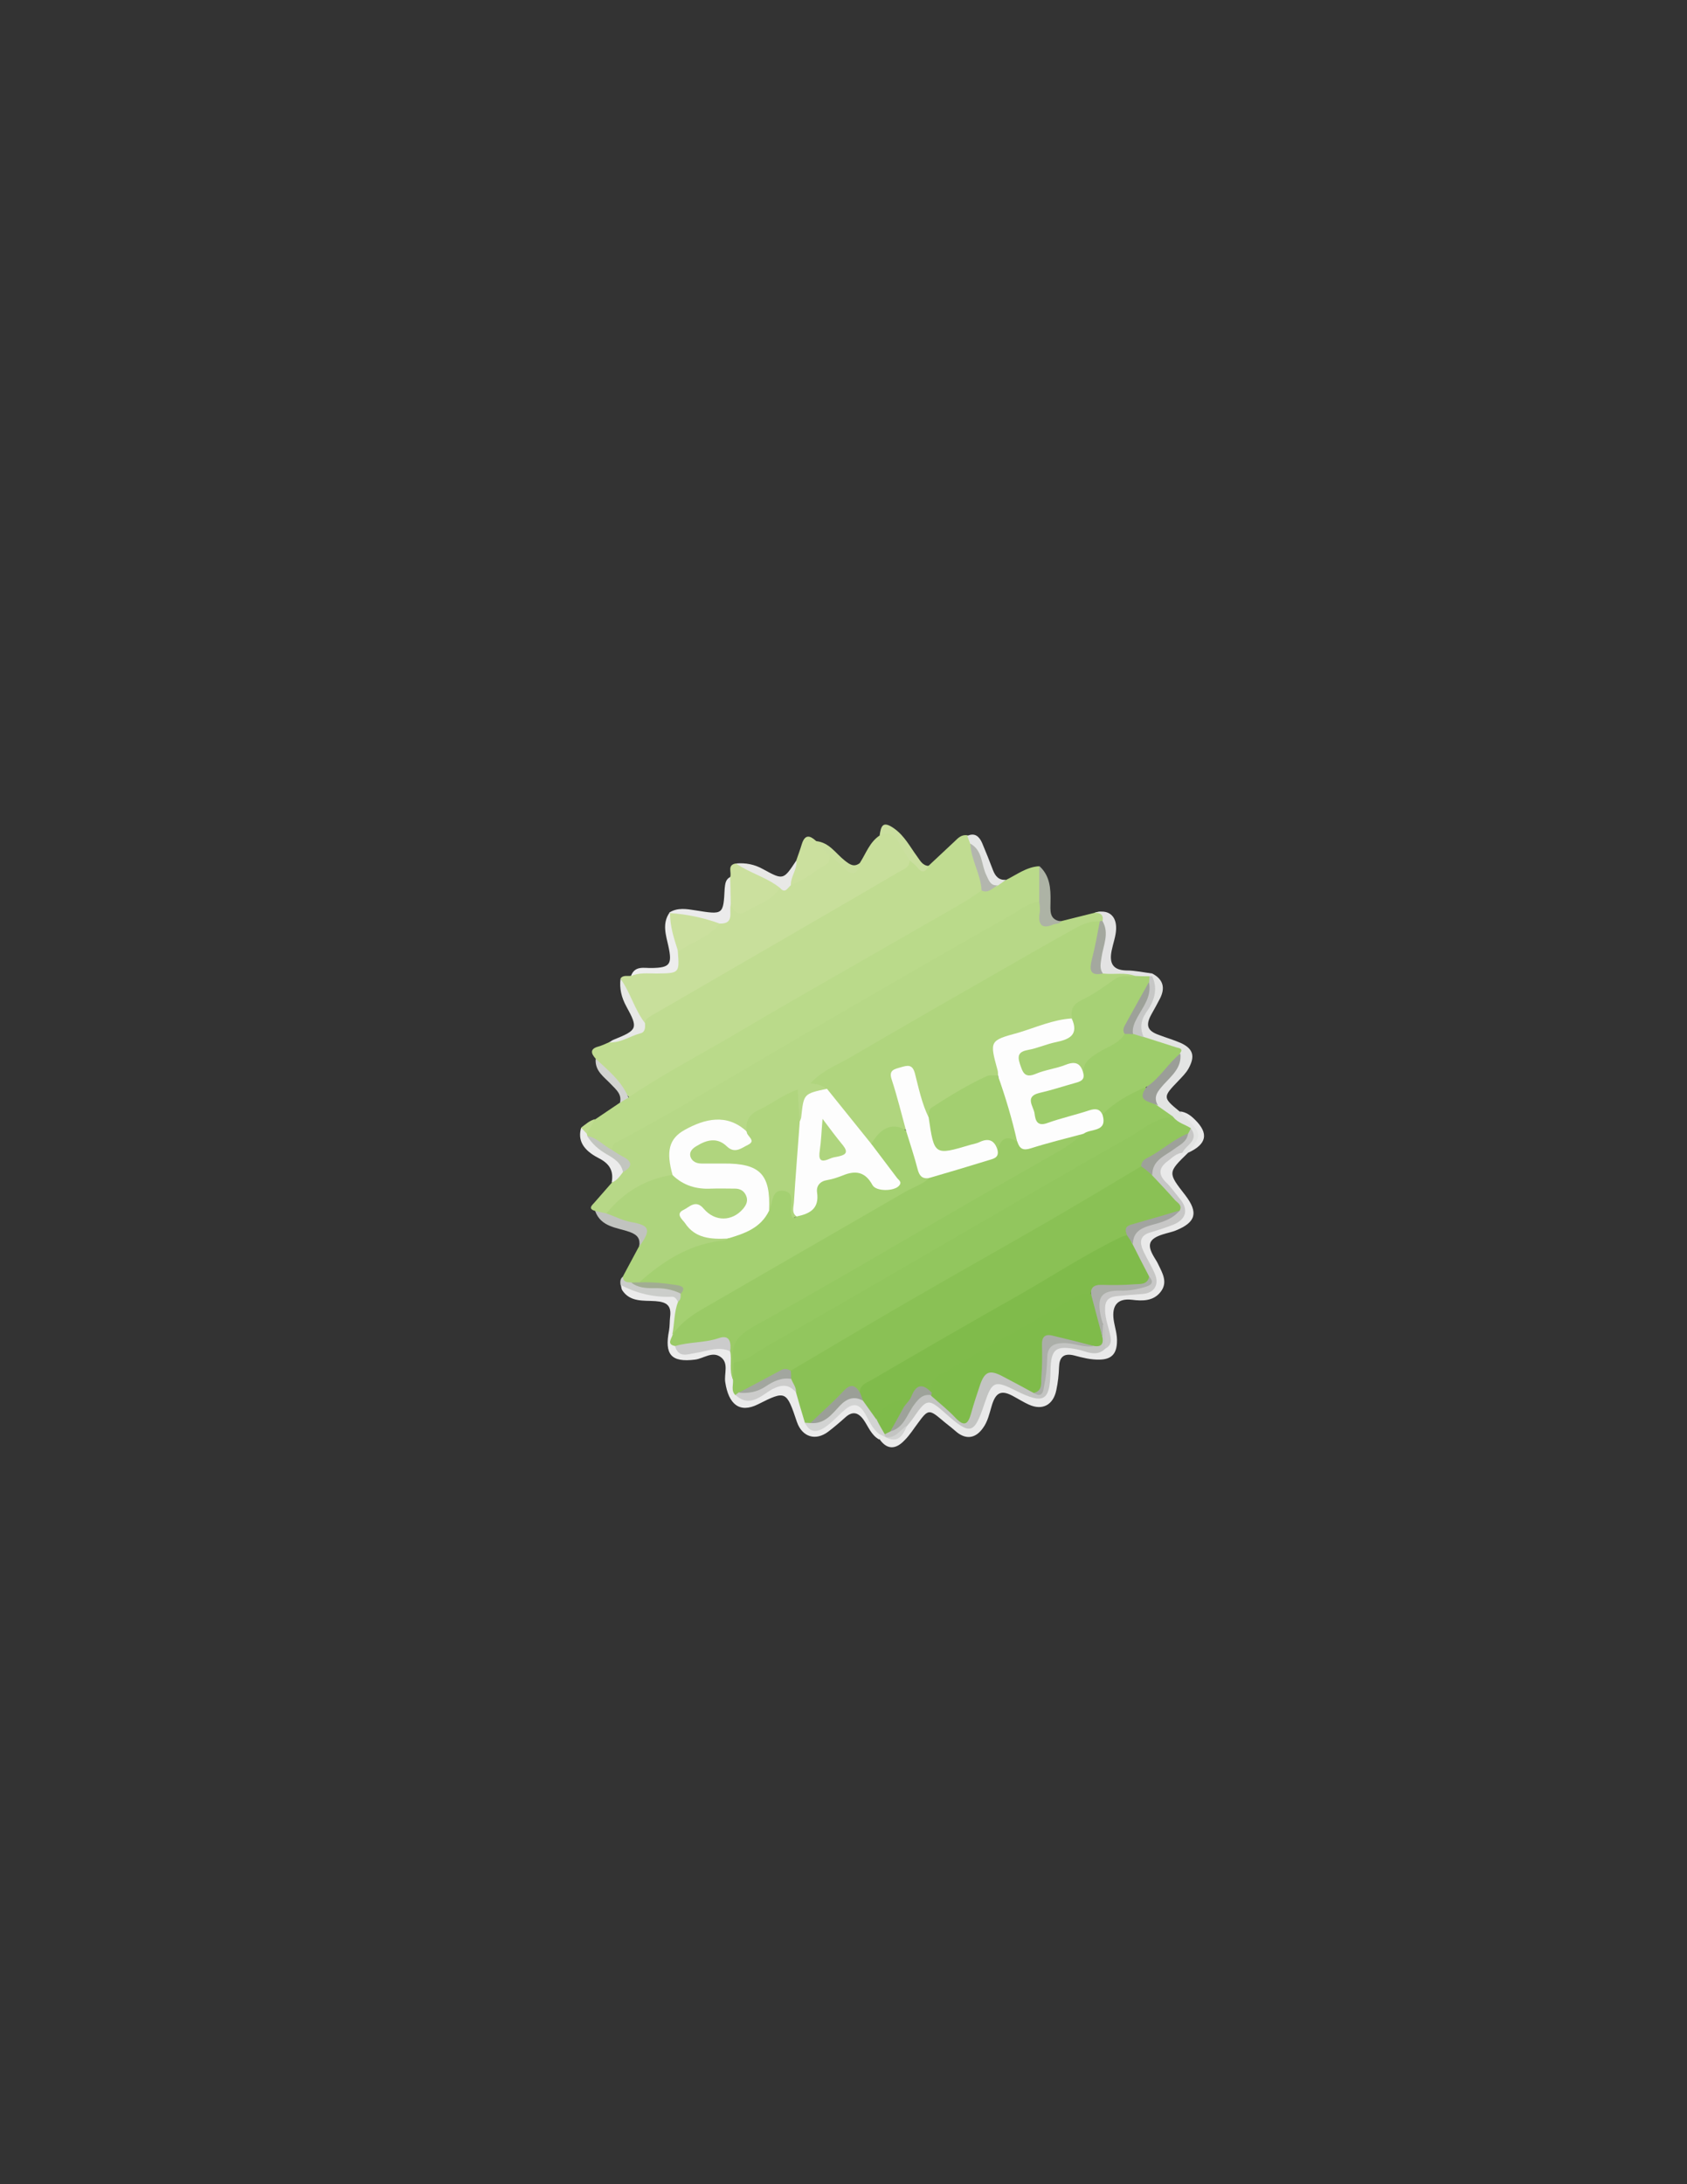 <?xml version="1.0" encoding="utf-8"?>
<!-- Generator: Adobe Illustrator 19.0.0, SVG Export Plug-In . SVG Version: 6.00 Build 0)  -->
<svg version="1.1" id="Calque_1" xmlns="http://www.w3.org/2000/svg" xmlns:xlink="http://www.w3.org/1999/xlink" x="0px" y="0px"
	 viewBox="0 0 612 792" style="enable-background:new 0 0 612 792;" xml:space="preserve">
<rect x="0" y="0" width="612" height="792" fill="#333333" stroke="none"/>
<style type="text/css">
	.st0{fill:#C0DC91;}
	.st1{fill:#B7D887;}
	.st2{fill:#BADA8A;}
	.st3{fill:#C8DF9B;}
	.st4{fill:#AED47D;}
	.st5{fill:#E9E9E9;}
	.st6{fill:#EBEBEB;}
	.st7{fill:#E3E4E3;}
	.st8{fill:#CBE09E;}
	.st9{fill:#E3E3E3;}
	.st10{fill:#EDEDED;}
	.st11{fill:#ADB3A5;}
	.st12{fill:#C1C3BF;}
	.st13{fill:#E7E8E6;}
	.st14{fill:#E8E8E6;}
	.st15{fill:#E5E6E5;}
	.st16{fill:#CADF9F;}
	.st17{fill:#CBCDCA;}
	.st18{fill:#D2D3D0;}
	.st19{fill:#B3B6AE;}
	.st20{fill:#B0D57E;}
	.st21{fill:#FDFDFD;}
	.st22{fill:#A4A89F;}
	.st23{fill:#C2C5BF;}
	.st24{fill:#A4D071;}
	.st25{fill:#A1AD92;}
	.st26{fill:#C3C4C2;}
	.st27{fill:#C7C7C6;}
	.st28{fill:#D2D3D2;}
	.st29{fill:#8AC155;}
	.st30{fill:#92C65E;}
	.st31{fill:#9ACA66;}
	.st32{fill:#CBCBCB;}
	.st33{fill:#CCCCCB;}
	.st34{fill:#95C861;}
	.st35{fill:#9ECD6B;}
	.st36{fill:#9B9E98;}
	.st37{fill:#C6C7C6;}
	.st38{fill:#A7D175;}
	.st39{fill:#A3CF70;}
	.st40{fill:#AFD57E;}
	.st41{fill:#7FBB4A;}
	.st42{fill:#ABAEA8;}
	.st43{fill:#9EA29A;}
	.st44{fill:#80BB4B;}
	.st45{fill:#9EA19A;}
	.st46{fill:#A2A4A0;}
	.st47{fill:#9B9F97;}
	.st48{fill:#A2A69F;}
	.st49{fill:#9DA199;}
</style>
<g>
	<path class="st0" d="M216.1,383.9c-1.6-1.8-2.3-3.5,0.9-4.4c1.4-0.4,2.7-1,4-1.6c4.4-1.6,9.5-2.1,11.9-7.2c0.6-2.4,2.6-3.4,4.4-4.5
		c16.8-9.7,33.7-19.4,50.4-29.2c14-8.2,28.7-15.3,41.8-25.1c2-0.9,3,0.6,4.1,1.7c1.1,1.1,2.2,1.3,3.4,0.2c3.1-2.9,6.2-5.8,9.3-8.7
		c1.3-1.3,2.6-2.6,4.7-2.2c1.1,0.8,1.8,1.8,2.2,3.1c0.7,5.6,4.2,10.5,3.7,16.4c-2,4.1-6.1,5.6-9.6,7.6c-23.2,13.1-46,26.6-69.1,39.9
		c-16.1,9.3-32.3,18.5-48.3,27.9c-0.4,0.3-0.9,0.3-1.4,0.3C224,393.7,219.5,389.3,216.1,383.9z"/>
	<path class="st1" d="M215.9,439.1c-2.7-0.8-1.2-2-0.3-3c2.1-2.4,4.2-4.8,6.3-7.2c1.2-1.5,2.2-3.3,3.7-4.6c1.6-1.6,1.2-2.8-0.5-4
		c-1.4-1-3.5-1.4-3.9-3.6c0-2.7,2.1-3.6,4-4.6c25-13.9,49.5-28.7,74.3-42.9c23.9-13.5,47.5-27.5,71.4-41.1c1.8-1,3.6-2.6,6-1.6
		c1,0.7,1.3,1.8,1.5,2.9c0.8,5.3,0.8,5.3,6.6,4.6c4-1,8-2,12-3c2.4-0.9,3.8-0.5,3.6,2.4c-0.2,0.5-0.5,0.9-0.9,1.2
		c-9.7,2-17.5,7.8-25.8,12.5c-24.4,13.8-48.5,28.2-73,41.9c-1.7,1-3.4,2-4.9,3.4c-0.6,0,0.2,1-0.1,0.4c-0.1-0.2,0-0.3,0.4-0.3
		c2,0,4.1-0.1,3.5,3c-0.8,0.7-1.7,1.1-2.6,1.3c-3.5,0.6-5.1,2.5-4.9,6.1c0.1,1.6,0.1,3.4-1.7,4.3c-2.9-1.6-1.5-4.4-1.9-6.7
		c-0.4-2.5-1-3.8-3.7-2.1c-3.1,1.9-6.2,3.8-9.5,5.4c-2.7,1.4-2.9,4.3-4.4,6.4c-1.6,0.4-2.8-0.6-4.1-1.2c-6.9-3.3-13.3-1.4-19,2.7
		c-3.4,2.4-5,6.1-3.7,10.5c0.4,1.3,0.8,2.5,0.1,3.9c-5.5,2.1-10.7,4.7-15.8,7.9c-3.1,1.9-5.9,4.1-8.5,6.6
		C218.3,441.1,217.2,439.6,215.9,439.1z"/>
	<path class="st2" d="M377,327c-4,0.3-6.9,3-10.2,4.8c-21.2,12-42.3,24.2-63.3,36.4c-18.8,10.9-37.4,22-56.2,32.9
		c-7,4.1-14.2,7.9-21.3,11.9c-1.7,0.9-3.9,1.3-4,3.9c-3.9,0.2-6.1-3-9.2-4.6c-0.3-0.4-0.4-0.9-0.5-1.3c0.1-2.5,2.1-3.6,3.6-5.1
		c3-2,5.9-4,8.9-6c1.1-0.5,1.2-2.7,3.1-1.9c11.8-8,24.4-14.6,36.7-21.8c20.1-11.9,40.4-23.4,60.6-35c8.5-4.9,17-9.7,25.4-14.6
		c1.8-1.1,3.5-2.4,5.3-3.6c1.7-1.1,3.6-1.7,5.4-2.6c1.1-0.7,2.5-0.5,3.6-1.3c3.9-1.9,7.4-4.7,12-5C378.6,318.3,379.8,322.7,377,327z
		"/>
	<path class="st3" d="M330,312c0,2.6-2.2,3.2-3.8,4.1c-15.3,9-30.6,17.8-45.9,26.7c-14.7,8.5-29.5,17.1-44.2,25.6
		c-1,0.6-2,1.2-2.1,2.5c-5.1-2.8-5.5-8.4-7.9-12.8c-0.5-1-0.4-2.2-1-3.3c1-1.4,2.6-0.7,3.9-1c2.4-2.9,5.8-1.8,8.8-1.9
		c6.9-0.2,6.9-0.1,7.5-6.5c1-2.3,3.1-3.4,5.1-4.4c3.7-1.9,7.1-4.3,10.3-6.9c3.4-0.7,2.9-4.1,4.2-6.2c6,3.2,10-1.4,14.5-3.8
		c1.1-0.6,1.8-1.9,3-2.5c1.7-0.1,3.3-0.7,4.7-1.7c4.7-3.2,10.4-5,13.7-10c3.2-0.8,4.2,2.1,5.8,3.6c2.3,2.2,4,2,5.4-0.7
		c2.2-3.4,3.5-7.5,7.2-9.9c2.5-2.8,4.9-2.3,6.9,0.5C327.8,306,330.2,308.4,330,312z"/>
	<path class="st4" d="M220,440c6.2-7.7,14.1-12.4,23.9-14c7,3.3,14.5,4.2,22.2,3.8c2.5-0.1,4.5,1.1,5.5,3.5c1,2.5-0.3,4.5-2,6.2
		c-4,4.1-9.4,4.5-13.9,1c-0.7-0.5-1.2-1.2-1.8-1.7c-1.5-1-2.9-0.6-4.1,0.4c-1.5,1.3-0.7,2.7,0.3,3.9c2.1,2.6,4.8,4,8.1,4.3
		c1.9,0.2,4-0.2,5.8,1.1c0.6,2-1,2.2-2.2,2.3c-11.1,1.3-19.7,7.8-28.5,13.9c-0.4,0.3-0.8,0.5-1.3,0.8c-1.1,0.4-2.2,0.6-3.3,0.5
		c-1.7-0.4-3.7-0.6-2.7-3.2c2-3.7,3.9-7.3,5.9-11c2-5.7,1.6-6.3-3.9-7.8C225.1,443.3,221.8,443,220,440z"/>
	<path class="st5" d="M431,418c-7.4,7.2-7.4,7.2-1,15.4c4.8,6.3,3.9,9.8-3.5,12.8c-1.5,0.6-3.2,0.9-4.7,1.4c-5,1.6-5.8,3.7-3.2,8.1
		c0.5,0.9,1.1,1.7,1.5,2.6c1.6,3.3,3.7,6.7,0.9,10.2c-2.6,3.3-6.5,3.3-10.4,2.8c-5.1-0.6-7.3,2-6.6,7.2c0.4,2.8,1.4,5.4,1.2,8.4
		c-0.2,4.1-2.1,6-6.2,6.1c-3.2,0.1-6.3-0.7-9.3-1.5c-4-1-5.4,0.8-5.5,4.2c-0.1,2.8-0.4,5.6-1,8.4c-1.1,5.3-5,7.5-10,5.2
		c-1.8-0.8-3.5-1.9-5.2-2.8c-4.7-2.7-6.8-1.8-8.3,3.5c-0.8,2.7-1.4,5.5-3.1,7.8c-2.8,4-6.5,4.3-10.1,1c-1.6-1.4-3.4-2.7-5-4.1
		c-4.4-3.7-4.9-3.6-8.4,1.2c-1.6,2.1-3,4.4-4.9,6.3c-3,3.2-6.2,3.8-9.1-0.3c-0.6-0.6-0.6-1.2-0.3-1.9c0.6-0.5,1.3-0.4,1.9-0.2
		c0.4,0.1,0.9,0.3,1.3,0.5c3.8,1.1,5.2-1.7,6.6-4.3c6.9-10.9,7.9-11,17.3-2.6c5,4.5,7.3,3.8,9.4-2.7c3.7-11.5,4.7-11.9,15.8-6.7
		c6.7,3.1,8.6,2,8.7-5.5c0-2,0-4,0.6-5.9c1.4-4.8,3.5-5.9,8.5-5.1c3.8,0.6,7.6,2.8,11.5,0.3c1.3-1.1,1.4-2.6,1.1-4.1
		c-0.3-1.1-0.5-2.3-0.8-3.4c-2.1-9.6-0.4-12,9.5-12.7c9.4-0.7,9.9-1.6,5.7-10.1c-0.4-0.7-0.8-1.4-1.2-2.2c-2.9-5.5-1.9-8.1,3.7-10.5
		c2.3-1,4.8-1.3,7.1-2.4c3.5-1.7,4.2-4.1,1.8-7.1c-1.5-1.8-2.9-3.6-4.3-5.5c-3.7-4.8-3.3-7.7,1.7-11.1c1.4-0.9,2.8-1.9,4.5-1.9
		C429.7,417.1,430.4,417.4,431,418z"/>
	<path class="st6" d="M319,520c0,0.7,0,1.3,0,2c-3-1.6-4-4.8-5.8-7.3c-2-2.7-4.1-3-6.6-0.7c-2,1.8-4,3.5-6.1,5.1
		c-4.6,3.5-9.5,2-11.4-3.5c-3.8-11.3-4-11.5-14.1-6.4c-6.8,3.4-10.7-0.1-11.9-8c-0.5-3.1,1.5-7.1-1.9-9.3c-3-1.9-6,0.7-9,1.1
		c-8.7,1.1-11.2-1.8-9.5-10.5c0.3-1.6,0.2-3.3,0.4-5c0.5-4-1.1-5.4-5.3-5.7c-4.2-0.3-9.2,0.5-12.1-4c-0.3-0.5-0.3-1.3-0.5-1.9
		c1.3-0.8,2.6-0.4,3.8,0.2c3.6,2,7.5,2.3,11.5,2.5c2.5,0.1,5.1,0,6.3,2.9c0.3,4-0.7,7.8-1.4,11.6c-0.5,1.8-0.9,3.5,0.9,4.9
		c3.4,2.7,6.9,0.8,10.3,0.3c3.3-0.5,6.5-1.3,9.1,1.6c1.5,3,0.3,6.3,1.3,9.3c0.6,1.8,0.1,3.9,1.4,5.5c1.6,1.7,3.4,1.9,5.4,0.9
		c2.1-1,4.4-1.7,6.3-2.9c4-2.6,7.2-1.9,9.8,1.9c1.8,3.2,2.1,7,3.6,10.3c1.2,3,3.1,2.8,5.5,1.3c2.7-1.7,4.6-4.2,7.2-6
		c4-2.7,6-2.5,8.6,1.5C316.2,514.5,318.3,516.8,319,520z"/>
	<path class="st7" d="M431,418c-0.7,0-1.4,0-2,0c-0.6-1.6,0.6-2.5,1.4-3.5c1-1.4,1.9-2.8,0.6-4.4c-1.9-1.5-4.3-2.3-5.9-4.2
		c-1.8-1.8-4.4-2.6-5.9-4.7c-2.3-3.5-0.1-5.9,1.9-8.4c2.4-3.1,5.8-5.6,5.7-10.1c-0.7-2.7-3.3-2.4-5.2-3.2c-2.6-1-5.7-0.8-7.6-3.2
		c-1.8-3.2-1.4-6.3,0.5-9.3c2.5-3.9,3.8-8,2.7-12.6c0.2-0.5,0.4-1,0.8-1.4c4,2.1,4.8,5.2,2.8,9.1c-1,1.9-2,3.8-3.1,5.7
		c-2.2,4-1.5,6,2.8,7.5c2.6,1,5.4,1.8,7.9,2.9c4.5,2.1,5.2,4.8,2.8,9.2c-1,1.8-2.4,3.1-3.8,4.6c-5.6,5.8-5.6,6,0.5,11
		c0.7,0.5,1.4,0.9,2,1.3C437.4,409,437.7,412.6,431,418L431,418z"/>
	<path class="st8" d="M282.9,322c-2.9,4.7-8.2,6-12.5,8.6c-2.5,1.5-4.3-0.2-5.3-2.6c-1.8-3.3-1.5-6.7-0.2-10c0.6-1.7-1.2-4.3,2-4.9
		c4.9,1,9.2,3.3,13.5,5.8C281.6,319.6,283.3,320,282.9,322z"/>
	<path class="st8" d="M301,310c0,1.4,0,2.8-1.3,3.5c-4.3,2.4-8,5.8-12.8,7.4c-1.9-3.6,1.8-5.9,2-9c0.7-2,1.4-3.9,2-5.9
		c1.1-3.4,2.8-3.2,5.1-1.1C298,306.3,300.3,307.4,301,310z"/>
	<path class="st9" d="M418,353c0,0.3,0,0.7,0,1c-0.4,0.4-0.9,0.6-1.4,0.9c-1.6,0.5-3.3,0.3-4.9,0c-3.7-1.2-7.7,0.2-11.4-1.2
		c-2.1-1.2-2.5-3.1-2.1-5.1c1-4.8,1.6-9.7,1.8-14.6c0.4-2.4-0.9-3.1-3-3c4.8-1.5,8.1,0.8,7.9,5.9c-0.1,2.6-1.1,5.2-1.6,7.7
		c-1,4.8,0.5,7.2,5.4,7.3C411.8,351.9,414.9,352.6,418,353z"/>
	<path class="st10" d="M245.9,345c0.6,7.9,0.6,7.9-7.7,8c-3.1,0-6.3-0.4-9.3,0.9c1.4-3.9,4.8-2.8,7.6-2.9c6.5-0.1,7.4-1.3,6-7.8
		c-0.9-4.1-2.4-8.3,0.4-12.3c0.2,0.2,0.4,0.3,0.6,0.5C244.8,335.9,246.6,340.2,245.9,345z"/>
	<path class="st11" d="M377,327c0-4.3,0-8.7,0-13c3.9,3.5,4.2,8.1,4.1,13c0,2.9-0.7,6.6,3.9,7.1c-0.8,1.1-2.1,0.7-3.1,1.2
		c-4,1.7-5.3-0.2-4.8-3.9C377.4,329.8,377.2,328.4,377,327z"/>
	<path class="st6" d="M264.9,318c0.1,3.3,0.1,6.7,0.2,10c-0.7,2.7,1.5,7.1-4.1,6.9c-6.2-0.1-12.2-1.3-18-3.8c0,0-0.2-0.1-0.2-0.2
		c3-1.9,6.3-1.3,9.5-0.8c10.1,1.6,10.1,1.7,10.6-8C263.1,320.4,263.2,318.9,264.9,318z"/>
	<path class="st12" d="M220,440c2.9,1,5.7,2.5,8.8,3.1c7,1.2,7.5,2.8,3.1,8.9c0.4-2.8-0.5-4.2-3.5-5.3c-4.5-1.6-10.4-1.7-12.5-7.6
		C217.2,439.4,218.6,439.7,220,440z"/>
	<path class="st13" d="M225.1,354.9c3.6,5,5.1,11.2,8.9,16.1c0.1,1.5,0.1,3.3-1.7,3.7c-3.8,1-7.1,3.5-11.3,3.3c0.5-0.3,1-0.8,1.6-1
		c8.7-3.5,9-4.1,4.6-12.1C225.4,361.6,224.7,358.4,225.1,354.9z"/>
	<path class="st14" d="M288.9,312c0.4,3.2-2.1,5.8-2,9c-1.2,0.9-2,3.2-3.9,1c-4.8-3.9-11-5.4-16-8.9c3.5-0.3,6.7,0.3,9.9,2.1
		C284.2,319.2,284.2,319.1,288.9,312z"/>
	<path class="st6" d="M212.9,411.1c0,0.3,0.1,0.5,0.2,0.8c3.3,2.5,6.5,5,9.9,7.3c1.9,1.3,4.4,2.6,3,5.8c-1.1,1.5-2.2,3.1-4.1,3.8
		c0.8-4.3-0.8-6.9-4.8-8.9c-5.8-3-7.5-6.6-6.3-10.9C212.1,409.1,212.6,410.1,212.9,411.1z"/>
	<path class="st15" d="M365,319c-1,0.7-2,1.4-3,2.1c-3,1.4-4-0.7-5.1-2.9c-1.9-4-2.2-8.6-4.9-12.2c-0.4-1-0.7-1.9-1.1-2.9
		c2.8-1.3,4.4,0.3,5.4,2.6c1.4,3.3,2.7,6.6,4,10C361.1,317.7,362.4,319.3,365,319z"/>
	<path class="st16" d="M330,312c-1.3-2.1-2.7-4.1-3.8-6.3c-1.6-3.2-3.8-4.3-7.1-2.7c0.5-3.5,1.1-5.6,5.4-2.5
		c3.7,2.7,5.6,6.5,8.1,9.9c1.2,1.6,2,3.5,4.4,3.6c-1.3,2.3-2.6,2.8-4.4,0.3C331.9,313.4,330.9,312.8,330,312z"/>
	<path class="st17" d="M246,472.1c-0.5-0.9-1.1-1.9-2.1-1.9c-6.7,0.3-12.9-1.2-18.8-4.3c-0.1-1.1-0.2-2.2,0.9-3c0,2,1.5,2.1,3,2.1
		c4.8,1.3,9.8-0.2,14.6,1.4c1.5,0.5,3.3,0.5,4.1,2.2C247.9,470.2,248.2,471.7,246,472.1z"/>
	<path class="st18" d="M228,398c-1,0.6-2.1,1.2-3.1,1.9c0.8-3.1-1.4-4.8-3.2-6.7c-2.5-2.7-6-4.8-5.6-9.3
		C220.6,388.1,225.5,392,228,398z"/>
	<path class="st16" d="M301,310c-2-1.3-3.7-3-5-5c4.8,0.4,7.1,4.4,10.4,7c1.9,1.5,3.4,2.6,5.6,0.9c-0.9,4.1-2.7,5.1-5.9,1.7
		C304.5,313,302.7,311.6,301,310z"/>
	<path class="st5" d="M431,418c5.3-6.8,5.3-6.8-3-15c2.3,0.2,4,1.5,5.5,3C438.6,411,437.8,414.9,431,418z"/>
	<path class="st0" d="M212.9,411.1c-0.7-0.7-1.4-1.5-2.1-2.2c1.6-1.2,3.1-2.6,5.1-3.1C214.9,407.6,213.9,409.4,212.9,411.1z"/>
	<path class="st19" d="M352,305.9c4.6,2.5,3.9,7.7,5.9,11.6c0.9,1.9,1.5,3.8,4.1,3.5c-1.9,0.9-3.4,3.1-5.9,1.9
		C355.8,317,352.3,311.9,352,305.9z"/>
	<path class="st20" d="M400.1,353c4,0.5,8.1-0.6,12,1c-6.4,1.7-11.7,5.5-17.3,8.7c-2.9,1.6-5,3.6-5.7,6.8c-7.2,3-14.8,4.8-22.2,7
		c-6.4,1.9-6.4,1.9-4.8,8.1c0.5,1.7,1.3,3.5,0.4,5.3c-6.4,2.5-12.4,5.9-18.3,9.4c-2.7,1.6-5.1,3.5-7.1,6c-2.7-0.3-2.6-2.7-3.3-4.4
		c-1.2-3.3-1.9-6.7-3-10.1c-0.6-1.9-1.6-2.9-3.7-2.3c-2.1,0.6-2.4,2-2,3.9c0.9,4.1,2.6,7.9,3.5,12c0.4,1.8,1.4,3.4,0.8,5.3
		c-5.6-0.8-9.8,1.9-13.5,5.7c-4-1.3-5.4-5.1-7.6-8c-3-4-7.3-7.2-8.4-12.5c-1.5-1.4-3.4-1.8-5.9-2.1c4.4-4.7,9.7-6.6,14.5-9.4
		c18.6-10.9,37.3-21.6,56-32.3c8.6-4.9,17.2-9.9,25.9-14.7c2.6-1.4,5.4-2.5,8.5-2.3c2,4.7-0.7,9-1.4,13.5
		C397.2,350.1,397.2,352.1,400.1,353z"/>
	<path class="st21" d="M264,449.1c-6,0.3-11.8,0-15.5-5.6c-0.8-1.2-3.7-3.3-0.5-4.8c2.1-1,4.4-3.9,7.3-0.4
		c4.1,4.8,10.3,4.6,14.2,0.1c1.3-1.5,2-3.1,1.1-5c-0.8-1.7-2.2-2.4-4-2.4c-2.8,0-5.7-0.1-8.5,0c-5.4,0.3-10.2-1.1-14.1-4.9
		c-2.4-8.5-1.4-13.2,4.4-16.4c7.2-4,15.3-6.1,22.5,0.6c2,1,3.2,2.5,2.2,4.8c-1,2.2-6.2,3.6-9,2.3c-2.1-1-4.1-2.2-6.6-1.8
		c-2,0.3-4.5,0.8-4.5,3.1c0,2.5,2.6,1.9,4.3,2c2.1,0.2,4.3,0,6.5,0.1c12.5,0.1,17.3,5.5,16.2,18.1
		C276.9,445.8,270.5,449.9,264,449.1z"/>
	<path class="st21" d="M300,394.8c5.4,6.7,10.7,13.3,16.1,20c4.9,2.9,7.4,8,10.8,12.2c1.5,1.8,0.4,3.4-1.5,4.4
		c-3.8,2.2-7.5,1.9-10.2-1.6c-3.4-4.5-7.2-2.7-11.3-1.7c-3.9,1-6.4,2.7-6.8,7.3c-0.4,5.1-3.7,6.8-9.3,5.6c-1.8-2.3-1.3-5.1-1.2-7.7
		c0.3-7.8,1.3-15.5,2-23.2c0.1-1.2,0.4-2.3,1.4-3.1c0.3-0.8,0.7-1.5,0.7-2.3C291.6,396.6,291.6,396.6,300,394.8z"/>
	<path class="st20" d="M290.1,407.1c-0.7,9.7-1.5,19.3-2.1,29c-0.1,1.7-0.9,3.7,1,5c-2.1,1.1-2.2,1.1-2.8-0.4
		c-0.6-1.5-0.4-3.2-0.7-4.8c-0.2-1-0.4-2-1.5-2.3c-1.4-0.3-2,0.8-2.5,1.8c-0.7,1.3,0,3.5-2.5,3.5c0.6-13.1-3.3-17.1-16.5-17
		c-2.7,0-5.3,0-8,0c-1.8,0-3.4-0.7-4-2.4c-0.6-2,0.9-3.2,2.3-4c3.6-2.2,7.4-3.2,10.9,0.2c2.9,2.8,5.4,0.5,7.7-0.6
		c3.2-1.6-0.8-3.2-0.5-4.9c-0.6-3.8,1.1-6.3,4.5-7.8c4.6-2.1,8.6-5.5,14-7.3C289.6,399.3,289.8,403.2,290.1,407.1z"/>
	<path class="st22" d="M400.1,353c-4.8,1-4.9-1.4-4-5.1c1.2-4.6,2-9.2,2.9-13.9c0.3,0,0.6,0,0.9-0.1c2.7,4.5,0.3,8.9-0.3,13.3
		C399.3,349.3,398.8,351.2,400.1,353z"/>
	<path class="st23" d="M226,425c-0.6-3.3-3.2-4.9-5.8-6.4c-3-1.7-5.4-3.8-7.2-6.7c3.6,0.6,5.9,3.5,8.9,5c1.2,0.8,2.4,1.6,3.7,2.3
		C229.3,421,229.8,422.9,226,425z"/>
	<path class="st8" d="M243.1,331.1c6.2,0.4,12.2,1.7,18,3.8c-3.9,5-10.1,6.7-15.1,10.1C244.6,340.5,243,336,243.1,331.1z"/>
	<path class="st24" d="M279,439c1.5-2.7,0.7-7.9,5.4-7.2c4.2,0.7,2.1,5.1,2.6,8c0.2,1.2,0.2,2.6,2,1.3c4.8-1,8.3-2.8,7.4-8.8
		c-0.3-2.3,1.1-4,3.7-4.4c1.9-0.3,3.9-1,5.7-1.7c4.6-1.9,8.1-1.3,10.7,3.5c1.3,2.4,7.8,2.3,9.6,0.3c1.3-1.4-0.1-2.1-0.7-2.9
		c-3.1-4.1-6.2-8.2-9.3-12.3c3.5-6.2,8.1-7.9,12.7-4.8c2.6,1.5,2.6,4.3,3.5,6.7c1.2,3.5,1.5,7.4,4.7,9.9c0.4,2.9-2.1,3.5-3.8,4.5
		c-26.2,14.5-51.9,29.8-77.9,44.5c-4.2,2.4-7,6.4-11.4,8.3c0.8-4,0.6-8.1,2.1-11.9c1.1-0.8,0.9-2,0.9-3c0.6-2.1-1.1-1.7-2.2-2.1
		c-4.1-1.6-8.7,0.1-12.7-2c8.3-7.4,17.4-13.3,28.8-14.9c1.1-0.2,2.3,0.1,3.2-0.9C270.1,447.3,276,445.3,279,439z"/>
	<path class="st25" d="M232,465c4.6-0.2,9.1,0.3,13.6,1c2.2,0.4,3.1,1.1,1.4,3.1c-3.1-1.6-6.5-2.1-10-2c-2.9,0-5.6-0.2-8-2
		C230,465,231,465,232,465z"/>
	<path class="st26" d="M401,489c-3.3,3.3-7,0.9-10.2,0.3c-7.8-1.5-9.6-0.3-9.7,7.9c-0.2,10.9-2.4,12.1-12.5,7.1
		c-7.7-3.9-8.7-3.5-11.4,4.5c-3.8,11.4-5.1,11.8-14.2,3.7c-6.2-5.5-6.8-5.4-11.5,1.4c-0.7,1.1-1.6,2.1-2.4,3.1c-2.1,2.5-3.8,5.8-8,4
		l0,0c-0.2-0.3-0.3-0.6-0.3-0.9c0-0.3,0.1-0.5,0.1-0.5c0.5-0.9,1.4-1.4,2.2-1.8c3.9-1.9,5.2-5.9,7.6-9c1.9-2.6,3.9-4.6,7.5-3.5
		c4.8,1.9,7.1,6.8,11.8,9.4c1.9-3.7,2.5-7.7,3.9-11.4c2.7-7.5,5.4-8.6,12.2-4.6c3.1,1.8,6.2,3.8,9.8,4.8c3.8-2,2.7-6,2.7-8.7
		c0.1-8.9,5.2-10,12.3-8.8c1.8,0.3,3.6,0.6,5.4,0.6c1.9,0.1,2.7-0.9,2.7-2.7c0.2-1.6,0-3.3,1.8-4.1C402.3,482.8,402.5,485.9,401,489
		z"/>
	<path class="st27" d="M401,489c-0.5-3,1-6.2-1-9c-3.2-2.7-2.7-6.2-1.6-9.5c1.1-3.3,4.2-3.7,7.3-3.9c3.6-0.2,7.6,0.8,9.9-3.1
		c-1.1-4.5-4.7-7.9-5.7-12.5c0-4.5,2.9-6.5,6.6-7.6c3.5-1.1,7-2.1,9.9-4.5c0.8-2.5-1.4-3.4-2.6-4.8c-2.2-2.7-5.6-4.6-6.8-8.2
		c-0.4-5.3,4-7.1,7.2-9.7c2-1.6,4.6-2.6,5.6-5.3c0.4-0.9,1.2-1.5,2.1-1.9c3.4,4.5-1.6,6.1-3,9c-2.1,0.2-3.6,1.7-5.1,2.9
		c-3.1,2.2-4,4.7-0.8,7.8c1.8,1.7,3.2,3.8,4.8,5.7c3.5,4,2.7,7.7-2.2,9.7c-2.6,1-5.3,1.9-8,2.7c-4.5,1.2-4.2,4-2.6,7.3
		c1.3,2.7,2.9,5.2,4,7.9c1.6,3.9-0.3,6.9-4.5,7.2c-3.1,0.2-6.2,0.5-9.4,0.8c-3.7,0.4-4.3,2.3-4.2,5.3c0.1,2.9,1.1,5.5,1.7,8.2
		C403.1,485.6,403.5,487.7,401,489z"/>
	<path class="st28" d="M321,520.1c0,0.3,0,0.6,0,0.9c-0.7-0.3-1.3-0.7-2-1c-2.6-1.9-3.7-4.9-5.3-7.6c-1.8-3-3.9-4-7.1-1.3
		c-2.5,2.1-4.6,4.6-7.4,6.5c-3.3,2.1-5.4,1.7-7.2-1.6c0.6-0.5,1.2-0.9,2-1.1c4.3,0,6.8-3,9.5-5.7c2.8-2.9,5.8-4.4,9.7-2.3
		c2.7,1.9,3.8,4.9,5.5,7.5C319.5,516.3,321.8,517.6,321,520.1z"/>
	<path class="st28" d="M321,521c3.8,0.9,5.4-2.5,8-4C327.5,520.8,325.6,523.5,321,521z"/>
	<path class="st29" d="M294,516c-0.7,0-1.3-0.1-2-0.1c-1.1-3.6-2.2-7.3-3.2-10.9c-0.6-1.9-2.4-3.1-2.7-5.1c-0.2-1-0.1-2,0.3-2.9
		c5.1-5.8,12.2-8.5,18.6-12.2c34.1-19.8,68.3-39.3,102.3-59.1c2-1.2,4-2.4,6.3-3c2.6-0.3,3.3,1.8,4.3,3.4c2.8,3,5.6,5.9,8.3,9
		c1,1.1,2.9,1.9,1.7,4c-4.2,2.3-8.7,3.6-13.2,5c-2.3,0.7-4.7,1.5-5.6,4.2c-14.6,8.3-29,16.9-43.6,25.2c-16,9.2-32,18.5-48,27.7
		c-1.9,1.1-3.5,2.5-5.2,3.9c-3.4-1.1-5.8,0-8.1,2.7C301.4,511,298.4,514.4,294,516z"/>
	<path class="st30" d="M414,422.9c-11.2,6.7-22.4,13.4-33.8,20c-16.8,9.7-33.7,19.2-50.5,28.9c-14.3,8.3-28.6,16.8-42.8,25.2
		c-6.4,2-12.1,5.6-18.1,8.4c-0.7,0.2-1.4,0.2-2,0.5c-1.7-1.6-0.7-3.7-0.9-5.6c-0.7-1.8-0.3-3.7-0.4-5.5c1.8-2.9,5.1-3.6,7.7-5.1
		c31.6-18.1,63.2-36.5,94.8-54.7c16.4-9.5,32.8-19.1,49.4-28.4c2.5-1.4,5.1-3.4,8.3-1.5c1.6,2.1,4.2,2.6,6.3,4c-0.3,0.7-0.6,1.3-1,2
		C426,415.9,419.5,418.7,414,422.9z"/>
	<path class="st31" d="M266.1,494c-0.1,2.1-0.1,4.1-0.2,6.2c-1.5-3.3-0.3-6.8-1-10.1c-1.4-3.1-3.5-3.9-6.8-2.9
		c-4.3,1.3-8.7,2-13.1,0.9c-3.3-0.6-1.4-2.6-1-4.1c2.8-4.2,6.8-7,11.1-9.5c24.5-14.1,48.9-28.3,73.4-42.4c2.8-1.6,6.1-2.6,8.6-4.9
		c1.2-2.4,3.7-2.6,5.8-3.2c4.4-1.3,8.9-2.4,13.3-3.9c1.9-0.6,3.8-1.2,4.6-3.4c2.9-5.6,4-6,8.8-3.3c1.7,1.8,3.7,1.7,5.9,1
		c4.1-1.2,8.2-2.4,12.3-3.5c1.7-0.5,3.4-1.3,5.2-0.2c-0.1,4.4-4.1,5.3-6.8,6.9c-9.5,5.5-19,11.1-28.5,16.5
		c-29.1,16.5-57.8,33.7-87,50c-2.1,1.2-3.3,2.7-3.3,5.2C267.3,490.9,267.3,492.7,266.1,494z"/>
	<path class="st32" d="M244.9,488.1c5.2-1.6,10.7-1.1,15.9-2.9c4-1.4,4.5,1.7,4.1,4.8c-4.3-2-8.4,0-12.6,0.6
		C249.6,491,246.1,492.6,244.9,488.1z"/>
	<path class="st33" d="M266.8,505.8c0.4-0.3,0.8-0.6,1.2-0.9c4.2-0.8,7.9-2.8,11.7-4.7c2.4-1.2,4.8-2.2,7.3-0.3
		c0.6,1.7,1.9,3.1,1.8,5c-2.5-2.8-4.8-3.1-8.6-1.2C276.3,505.9,272,510.7,266.8,505.8z"/>
	<path class="st34" d="M266.1,494c-1.2-6.4,1.4-9.7,7.3-13c27.2-15.1,54-31,81-46.6c9.9-5.7,19.9-11.3,29.8-17
		c3.2-1.8,6.1-4,8.8-6.4c1.4-3,6.5-2.7,6.1-7.2c4.4-5.2,9.8-8.7,16.4-10.3c0.7,3,1.6,5.8,4.5,7.5c1.9,1.3,3.8,2.7,5.7,4
		c-6.6,0.1-11.3,4.7-16.5,7.6c-23.1,13-46,26.5-69,39.8c-20.7,12-41.3,24-62.1,35.8C274.2,490.4,270.8,493.7,266.1,494z"/>
	<path class="st35" d="M416.1,394c-6,2.5-11.6,5.5-16.2,10.2c-3.8-1-7.2,0.4-10.6,1.5c-2.2,0.7-4.5,1.3-6.7,1.9
		c-6.5,1.9-10.7-2.2-9.5-9c0.4-2.3,2.2-3.2,4.1-3.8c3.2-1,6.4-1.6,9.5-2.7c1.9-0.7,3.8-1.2,4.7-3.3c0.6-3.7,2.7-6.2,6-8
		c3.6-2,7.1-4.2,10.4-6.5c1-0.4,2-0.6,3.1-0.5c1.7,0.1,2.8,1.2,4,2.2c4,1.3,7.9,2.5,11.9,3.8c1.1,0.3,2.5,0.4,1.3,2.1
		c-2.1,3.8-4.7,7.1-7.9,9.9C419,393,418.1,394.5,416.1,394z"/>
	<path class="st36" d="M416.1,394c4.8-3.2,7.6-8.4,12.1-12c0.6,5.1-3.1,8-6,11.2c-2,2.3-4.1,4.4-2.1,7.7
		C417.5,399.4,411.7,399.5,416.1,394z"/>
	<path class="st37" d="M414.9,376.1c-1.3-0.4-2.6-0.8-3.8-1.2c-2.1-2.5-0.5-4.6,0.6-6.8c2-3.8,4.5-7.4,4.2-12
		c0.2-0.8,0.6-1.5,1.1-2.1c0.3,0,0.7,0,1,0c2.3,5,0.5,9.4-2.3,13.3C413.7,370.3,413.6,373.1,414.9,376.1z"/>
	<path class="st38" d="M417,354c0,0.7-0.1,1.4-0.1,2c-1.6,6.9-6,12.5-8.8,18.8c-2.3,3.8-6.5,4.8-9.9,7c-2.7,1.8-5.4,3.4-5.1,7.2
		c-2.9-2.3-5.9-2-9.2-0.8c-2.3,0.9-4.8,1.4-7.2,2c-4.9,1.3-6.4,0.5-7.8-4.1c-1.2-4.1-0.4-5.4,4.6-6.9c2.4-0.8,4.7-1.6,7.2-2
		c4.5-0.8,8.1-2.5,8.2-7.9c-0.6-3.3,0.4-5.2,3.6-6.7c4.2-2,8.1-4.9,12-7.6c2.5-1.7,5.1-0.6,7.6-1.1C413.7,354,415.4,354,417,354z"/>
	<path class="st21" d="M388.8,369.3c2.7,6-0.9,7.6-5.8,8.6c-3.4,0.7-6.6,2.2-10,2.8c-3.2,0.6-4.1,1.8-3,5.1c1,2.9,1.6,5.3,5.7,3.6
		c3.5-1.5,7.4-1.9,10.9-3.3c3.5-1.4,5.5-0.6,6.4,3.1c0.6,2.5-1.2,3-3,3.5c-4.3,1.2-8.5,2.6-12.9,3.6c-5.5,1.3-2.2,4.8-1.8,7.4
		c0.3,2.5,0.9,4.9,4.7,3.5c5-1.8,10.1-2.9,15.2-4.6c2.2-0.7,3.8-0.6,4.8,1.7c1.8,6.4-4.3,4.8-6.9,6.8c-6.4,1.7-12.9,3.3-19.2,5.3
		c-2.8,0.9-4,0.1-4.8-2.3c-3.8-7.6-6.3-15.5-7-24c-0.1-0.7,0-1.3-0.2-2c-2.9-10.6-3-10.8,7.4-13.6
		C375.7,372.6,382,369.7,388.8,369.3z"/>
	<path class="st39" d="M362,390c2.8,7.9,5.2,15.9,7,24c-3.9-2.6-6.1-1-7.1,3.1c-3.1-2-6.4-2.2-9.8-0.6c-1.2,0.5-2.5,0.8-3.8,1.1
		c-2.9,0.6-6.5,3.2-8.7,0c-2.4-3.5-4.8-7.6-2.8-12.4c0.2-1.3,0-2.8,1.2-3.6c6.5-4.2,13-8.2,20-11.4C359.2,389.7,360.7,390,362,390z"
		/>
	<path class="st21" d="M336.9,405.2c2,13.8,2.1,13.8,15.2,9.9c1.1-0.3,2.3-0.5,3.3-1c3.4-1.6,5.5-0.5,6.5,3c0.6,2.9-1.8,3.1-3.6,3.7
		c-7.1,2.2-14.2,4.3-21.4,6.4c-2.4,0.3-3.4-0.9-4-3.2c-1.2-4.7-2.8-9.4-4.2-14c-1.7-6.2-3.2-12.4-5.2-18.5c-1.2-3.5,0.9-3.8,3.3-4.5
		c2.4-0.7,4.2-1.2,5.1,2.2C333.3,394.6,334.4,400.1,336.9,405.2z"/>
	<path class="st40" d="M298.4,405.7c2.9,3.9,5.1,6.8,7.4,9.6c1.9,2.4,1.2,3.4-1.5,4c-1.1,0.2-2.3,0.4-3.4,0.9
		c-3.4,1.5-4,0.2-3.5-3.1C297.9,413.8,298,410.3,298.4,405.7z"/>
	<path class="st41" d="M375,505.1c-3.8-2.1-7.6-4.1-11.4-6.1c-4.6-2.4-6.4-1.7-8.1,3.3c-1.2,3.5-2.3,6.9-3.3,10.5
		c-1.1,3.8-2.5,4.5-5.5,1.4c-2.7-2.9-5.9-5.4-8.8-8c-0.3-0.4-0.6-0.9-0.8-1.3c-0.9-3.5,0.8-5.7,3.6-7.4
		c15.9-9.3,31.9-18.4,47.9-27.5c2.6-1.5,5.4-3,8.1,0.1c2.1,4.8,2.1,10.1,3.3,15.1c0.3,2.3-0.7,3.2-2.9,2.9c-4.4-0.6-8.6-1.7-13-2.2
		c-3.7-0.4-4.9,1.3-4.9,4.4c0,3.6-0.3,7.3-0.8,10.9C378.1,502.6,378.7,505.9,375,505.1z"/>
	<path class="st42" d="M400,485.1c-1.3-5-2.7-10-4-15.1c-1-4.3-0.4-5.1,4.2-5.4c5.6-0.3,11.3,0.3,16.8-1.6c2.1,2.5-0.1,3.2-1.7,3.7
		c-2.8,0.8-5.7,1.4-8.7,1.3c-7-0.1-8.7,2.1-7.3,9.1c0.2,1,0.5,1.9,0.8,2.9C400,481.7,400,483.4,400,485.1z"/>
	<path class="st42" d="M375,505.1c3.4-0.8,2.6-3.8,2.8-6c0.3-3.8,0.3-7.6,0.2-11.4c-0.1-2.8,1-4.1,3.8-3.4
		c5.1,1.2,10.2,2.5,15.2,3.8c-3.8,0.7-7.5-1.2-11.3-1.1c-3.9,0.1-5.8,1.5-5.8,5.6c-0.1,3.3-0.4,6.6-1.1,9.8
		C378.5,504.1,378.4,507.2,375,505.1z"/>
	<path class="st41" d="M321,520.1c-1-1.7-2-3.4-2.9-5.2c-0.3-4.6,2.8-6.5,6.5-7.7c1.9-0.6,3.7-0.2,4.3,2.2c-0.5,4-2.9,6.9-5.8,9.6
		C322.3,519.4,321.6,519.7,321,520.1z"/>
	<path class="st43" d="M323,519c1.7-3,3.4-6,5-9c0.7-1.6,1-3.4,2-5c3-4.9,4.8-4.9,8-0.1c0,0.3-0.1,0.7-0.1,1
		c-3.1-0.5-4.6,1.2-6.3,3.5C329,512.9,327.9,517.8,323,519z"/>
	<path class="st44" d="M338,505c-3.2-3.4-5.6-3.2-7.4,1.4c-0.5,1.3-1.7,2.4-2.6,3.6c-0.6-2.8-2.4-2.2-4.1-1.5
		c-2.9,1.2-4.7,3.5-5.9,6.3c-1.7-2.3-3.3-4.7-5-7c-0.6-0.9-1.7-1.6-1.1-2.9c0.1-3,2.8-3.6,4.6-4.7c17.8-10.4,35.6-20.7,53.5-30.8
		c12.1-6.9,23.8-14.6,36.4-20.7c0.7-0.4,1.6-0.5,2.3-0.8c1.8,0.2,1.3,2.1,2.1,3.1c2,4,4,7.9,6.1,11.9c-0.7,3.2-3.5,2.6-5.6,2.8
		c-3.8,0.3-7.7,0.3-11.5,0.2c-3.1-0.1-4.3,1-4,4c-2.4-1.7-4.4-0.4-6.4,0.8c-14,8-27.9,16.1-41.8,24.1c-1.9,1.1-3.7,2.2-5.7,3.1
		C339.1,499.4,337.3,501.5,338,505z"/>
	<path class="st45" d="M414,422.9c0-2.1,1.6-2.7,3.1-3.5c4.8-2.6,8.8-6.4,13.9-8.4c-0.4,3.1-3,4.1-5.1,5.7c-3.4,2.5-7.9,4-7.9,9.4
		C416.7,425,415.4,423.9,414,422.9z"/>
	<path class="st46" d="M411,451.1c-0.7-1-1.4-2.1-2.1-3.1c-0.7-1.7-1-3.2,1.3-3.9c5.9-1.7,11.9-3.4,17.8-5.2
		c-2.6,3.1-6.1,4.2-9.9,5.2C414.5,445.1,411,446.4,411,451.1z"/>
	<path class="st47" d="M312,505c0.4,1,0.7,1.9,1.1,2.9c-3.3-1.8-5.9-0.8-8.4,1.8c-2.9,3.1-5.6,6.8-10.7,6.3c4-3.9,8.2-7.5,12-11.6
		C308.7,501.5,310.3,502.3,312,505z"/>
	<path class="st48" d="M287,500c-3.5-0.6-6.5,0.9-9.2,2.7c-3.1,2.1-6.3,2.6-9.8,2.3c5.1-2.7,10.2-5.4,15.2-8.1
		c1.4-0.8,2.5-0.6,3.7,0.2C287,498,287,499,287,500z"/>
	<path class="st49" d="M408,374.9c-0.9-1.3-0.3-2.5,0.4-3.7c2.8-5.1,5.6-10.1,8.4-15.1c1.1,5.1-2,8.8-4.2,12.8
		c-1.1,2-1.9,3.9-1.6,6.1C410.1,374.9,409,374.9,408,374.9z"/>
</g>
</svg>
